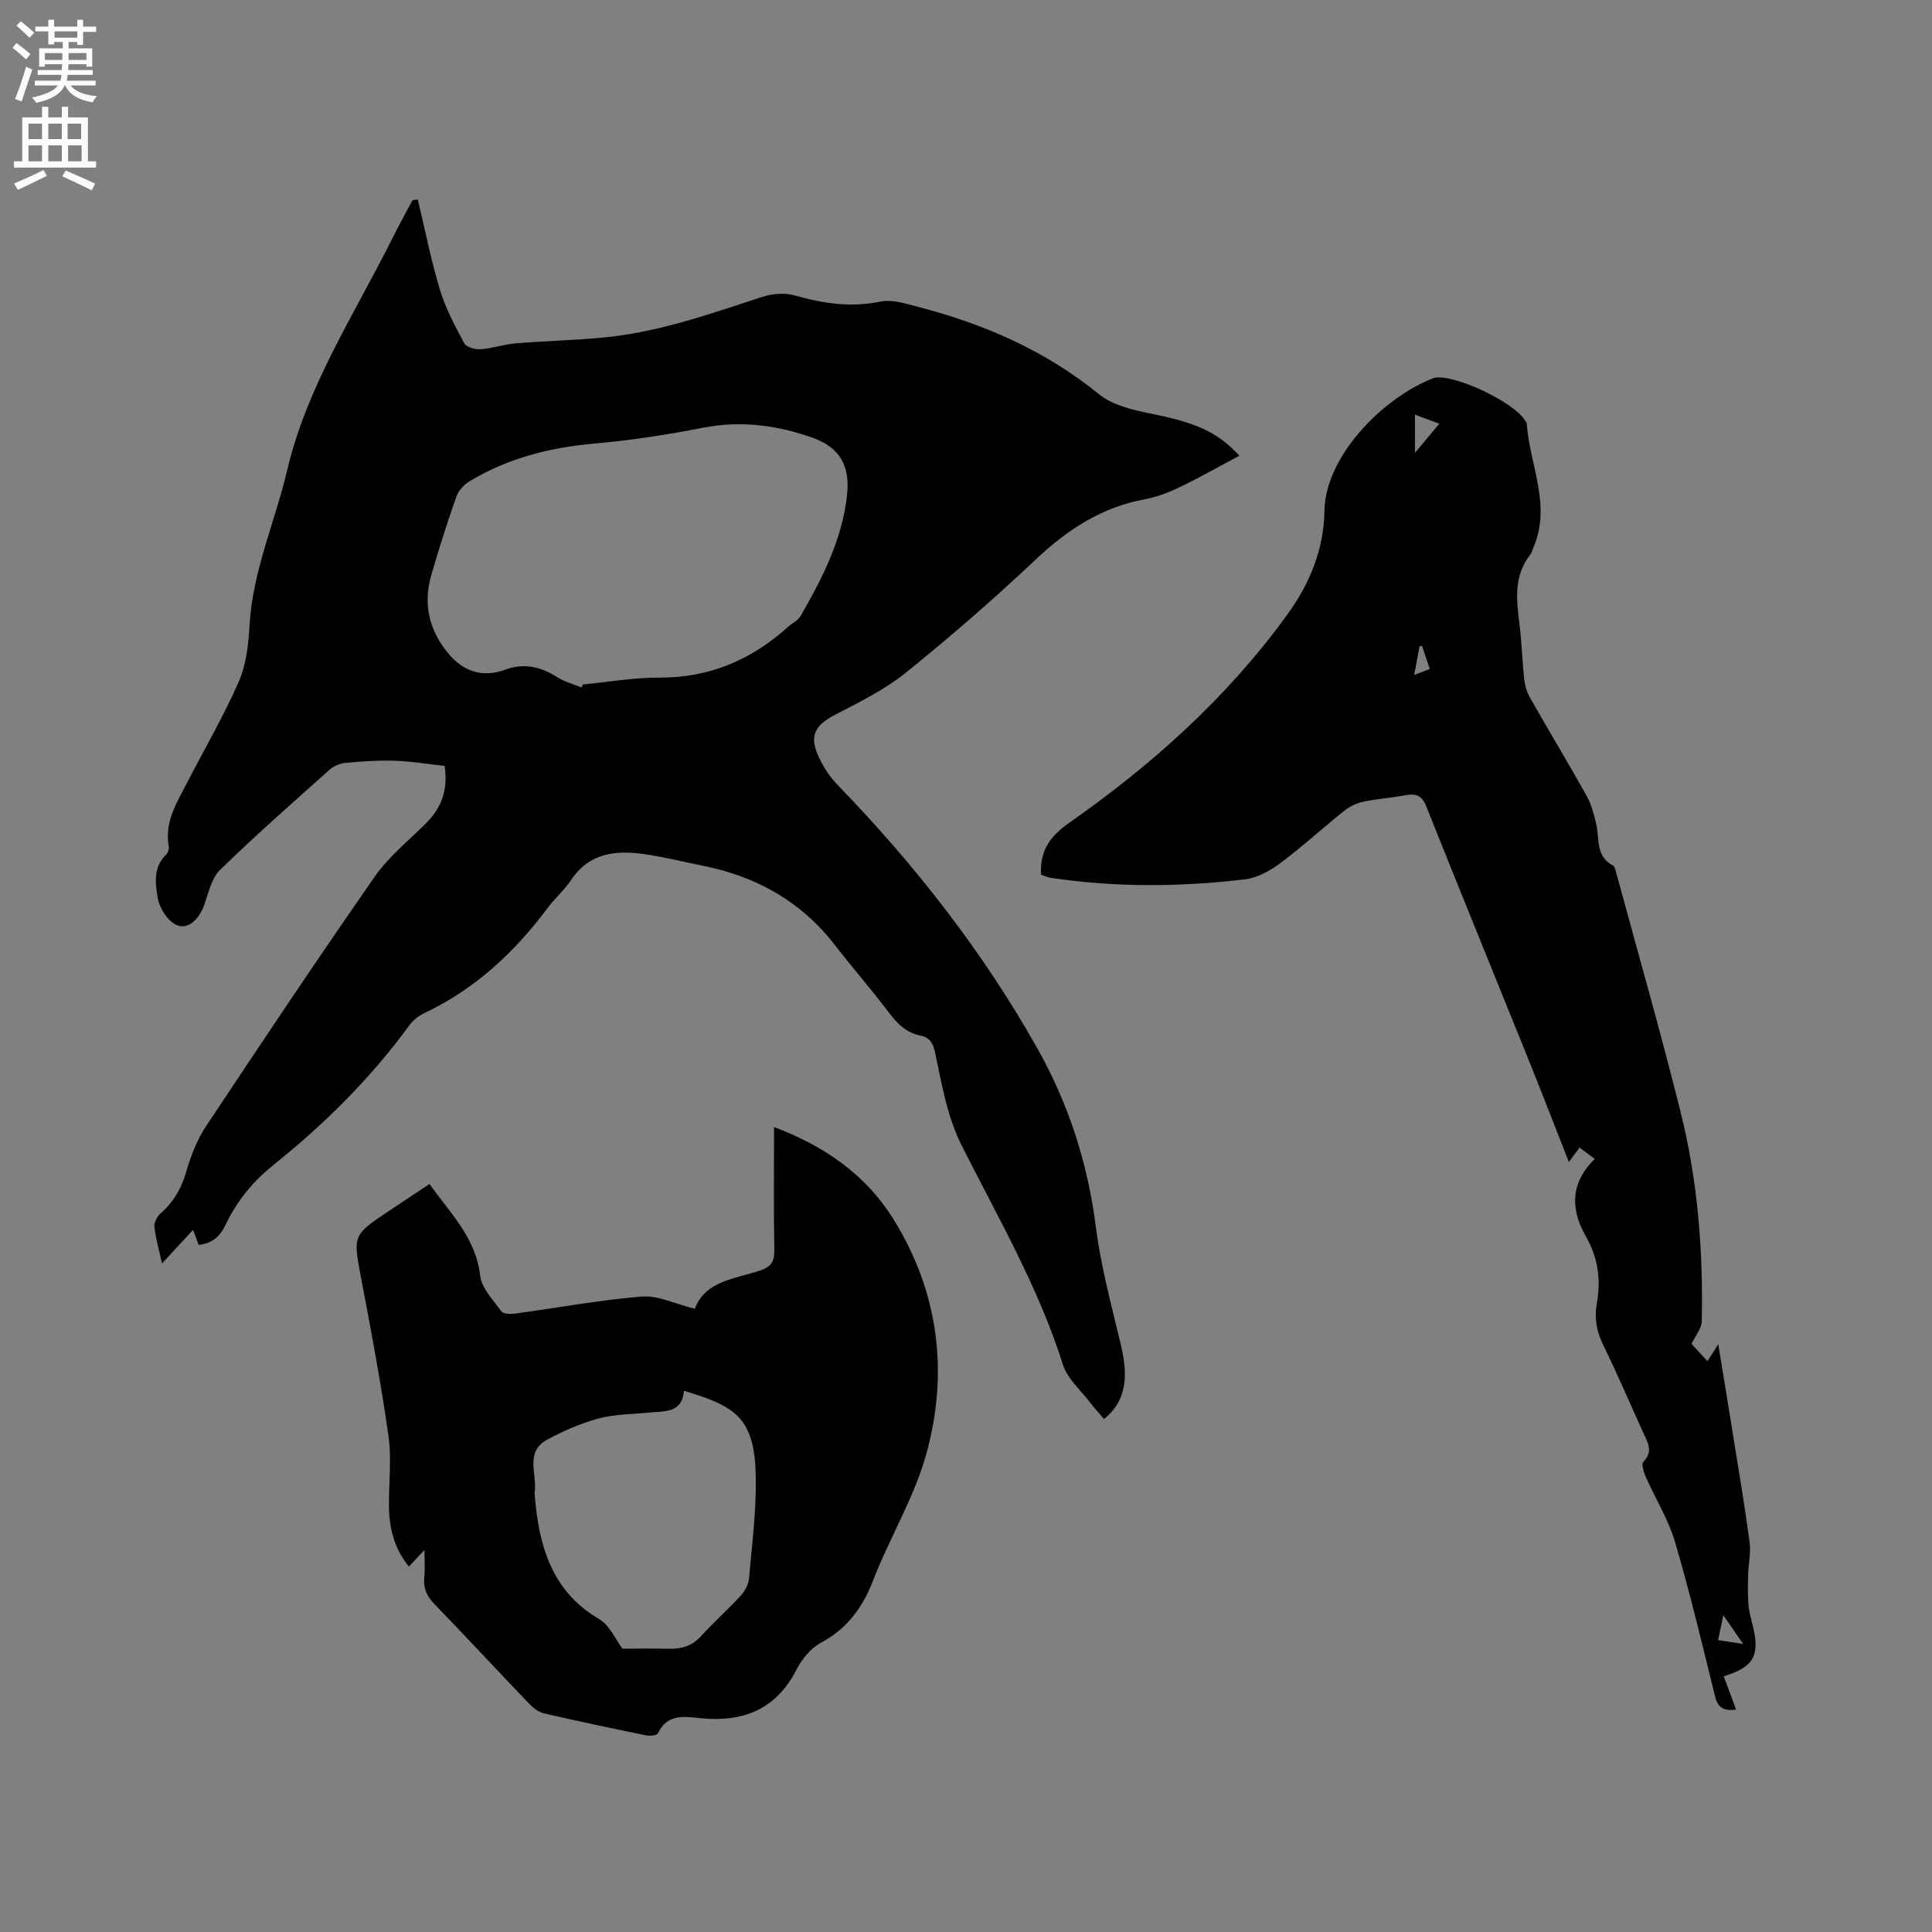 <svg enable-background="new 0 0 400 400" viewBox="0 0 400 400" xmlns="http://www.w3.org/2000/svg"><rect x="0" y="0" width="400" height="400" fill="#808080" stroke="none"/><path d="m2.6 9.9.8-1c.9.7 1.9 1.4 2.9 2.3l-.9 1.1c-1.1-1-2-1.8-2.8-2.4zm.5 10.6c.9-2.1 1.6-4.3 2.3-6.7.4.2.8.4 1.3.6-.7 2.1-1.5 4.3-2.2 6.6zm.3-15.2.9-.9c1 .8 2 1.6 2.8 2.4l-1 1c-.9-.9-1.8-1.7-2.7-2.5zm12.6-1.2h1.2v1.4h2.7v1.1h-2.7v2.7h-1.2v-.6h-1.8v1.3h4.9v3.8h-1.2v-.5h-3.7c0 .4-.1.9-.1 1.2h5.1v1h-5.2c0 .5-.1.9-.2 1.2h6v1h-5.2c1.1 1.3 2.9 2 5.5 2.2-.4.4-.7.8-.9 1.3-2.9-.5-4.8-1.6-5.7-3.5h-.1c-.8 1.7-2.7 2.9-5.9 3.6-.2-.4-.6-.8-.9-1.1 2.8-.6 4.6-1.4 5.4-2.5h-4.8v-1h5.3c.1-.3.2-.7.2-1.2h-4.9v-1h5c0-.4 0-.8.1-1.2h-3.6v.5h-1.2v-3.8h4.9v-1.3h-1.8v.5h-1.2v-2.7h-2.7v-1h2.7v-1.4h1.2v1.4h4.8zm-6.7 8.3h3.6c0-.4 0-.9 0-1.4h-3.6zm1.9-4.6h4.8v-1.3h-4.7v1.3zm6.7 3.2h-3.7v1.4h3.7z" fill="#fcfafa"/><path d="m8.7 22.1h1.3v2.2h2.8v-2.2h1.3v2.2h4.1v9.1h1.7v1.3h-17v-1.3h1.7v-9.1h4.1zm.3 13.1.7 1.2c-1.8.9-3.8 1.9-6 2.9-.2-.4-.5-.8-.8-1.3 2.3-1 4.4-1.9 6.1-2.8zm-3.1-6.4h2.8v-3.2h-2.8zm0 4.6h2.8v-3.3h-2.8zm4.1-4.6h2.8v-3.2h-2.8zm0 4.6h2.8v-3.3h-2.8zm3.6 1.9c2.1.9 4.1 1.8 6.1 2.7l-.7 1.4c-2.2-1.1-4.2-2-6.1-2.9zm3.2-9.7h-2.8v3.2h2.8zm-2.7 7.8h2.8v-3.3h-2.8z" fill="#fcfafa"/><g fill="#010100"><path d="m33.54 261.59c-.63-2.89-1.32-5.23-1.57-7.61-.09-.9.59-2.18 1.33-2.82 2.66-2.31 4.23-5.09 5.23-8.49.96-3.3 2.25-6.67 4.14-9.52 11.48-17.31 23.03-34.57 34.89-51.62 2.86-4.11 6.94-7.4 10.54-10.98 3.13-3.11 4.74-6.71 3.95-11.97-3.25-.36-6.74-.95-10.24-1.07-3.38-.12-6.78.12-10.15.42-1.16.1-2.49.61-3.35 1.37-7.67 6.85-15.41 13.64-22.76 20.82-1.79 1.75-2.39 4.8-3.31 7.34-1.1 3.03-3.48 5.2-5.86 3.97-1.79-.92-3.4-3.51-3.74-5.58-.48-2.95-.96-6.36 1.78-8.91.39-.37.61-1.22.51-1.77-.92-5.16 1.81-9.21 3.97-13.43 3.53-6.87 7.47-13.57 10.55-20.64 1.55-3.56 1.99-7.75 2.22-11.7.64-11.18 5.26-21.32 7.77-32 4.11-17.42 13.86-32.18 21.69-47.85 1.37-2.74 2.85-5.41 4.28-8.11.37-.04.74-.08 1.1-.12 1.49 6.23 2.72 12.54 4.57 18.66 1.17 3.87 3.12 7.53 5.06 11.11.44.81 2.27 1.29 3.41 1.21 2.41-.17 4.78-1.01 7.19-1.21 6.09-.5 12.21-.64 18.29-1.22 11.37-1.09 22.06-4.91 32.84-8.42 2.05-.67 4.61-.88 6.65-.29 5.89 1.69 11.65 2.54 17.8 1.28 2.42-.5 5.24.44 7.78 1.1 13.67 3.54 26.34 9.05 37.45 18.09 2.77 2.25 6.87 3.22 10.52 3.96 9.44 1.91 13.85 3.7 18.53 8.76-4.2 2.23-8.19 4.51-12.33 6.5-2.27 1.1-4.72 2.04-7.18 2.5-8.96 1.65-16.06 6.27-22.62 12.46-8.63 8.14-17.61 15.95-26.85 23.4-4.39 3.54-9.6 6.12-14.65 8.73-4.3 2.23-5.52 4.46-3.42 8.87.98 2.06 2.3 4.09 3.89 5.73 16.01 16.52 30.08 34.51 41.37 54.58 6.44 11.45 10.4 23.74 12.07 36.88 1.04 8.15 3.21 16.17 5.13 24.19 1.44 6.02 1.62 11.54-3.44 15.61-1.03-1.22-2-2.28-2.87-3.42-1.96-2.58-4.72-4.94-5.64-7.86-5.04-15.98-13.41-30.39-20.88-45.21-3.14-6.22-4.17-12.84-5.59-19.43-.41-1.93-1.13-3.11-3.03-3.48-2.89-.57-4.74-2.4-6.47-4.69-3.64-4.82-7.62-9.38-11.32-14.15-6.96-8.96-16.18-14.09-27.17-16.3-4.05-.81-8.07-1.82-12.16-2.41-5.91-.86-11.41-.32-15.18 5.32-1.4 2.1-3.39 3.81-4.9 5.84-6.87 9.22-15.08 16.82-25.58 21.78-1.19.56-2.34 1.53-3.11 2.6-8.01 10.95-17.57 20.41-28.11 28.85-4.35 3.49-7.6 7.57-9.95 12.51-1.08 2.26-2.72 3.7-5.47 3.99-.34-.89-.66-1.73-1.18-3.11-2.14 2.31-4.09 4.43-6.42 6.96zm86.86-119.26c.09-.2.18-.41.27-.61 5.27-.51 10.55-1.45 15.82-1.43 10.39.05 19.09-3.67 26.67-10.51.86-.78 2.07-1.32 2.61-2.27 4.5-7.83 8.61-15.83 9.6-25.01.65-6.05-1.43-9.84-7.19-11.89-7.36-2.62-14.9-3.57-22.76-2.03-7.37 1.44-14.82 2.6-22.29 3.25-9.24.8-17.94 3.01-25.89 7.8-1.15.69-2.31 1.93-2.75 3.17-1.89 5.39-3.64 10.83-5.21 16.32-1.69 5.91-.48 11.28 3.46 16.08 3.22 3.92 7.22 5.15 11.89 3.44 4.01-1.46 7.41-.55 10.82 1.61 1.48.93 3.28 1.4 4.95 2.08z"/><path d="m350.21 278.23c.85.92 2.04 2.22 3.3 3.59.64-1.01 1.26-1.97 2.24-3.51 1.12 6.85 2.15 13.08 3.14 19.32 1.15 7.22 2.39 14.42 3.35 21.67.29 2.2-.25 4.5-.31 6.75-.06 2.1-.1 4.21.08 6.29.14 1.57.63 3.11.99 4.66 1.34 5.84-.01 8.2-6.13 10.06.43 1.15.87 2.27 1.29 3.41.41 1.09.8 2.18 1.28 3.48-2.34.3-3.73-.2-4.35-2.71-2.64-10.69-5.18-21.42-8.29-31.97-1.38-4.7-4.08-9-6.08-13.53-.42-.96-.93-2.64-.49-3.08 2.14-2.15.9-4.03-.01-6.03-2.76-6.07-5.38-12.21-8.31-18.2-1.38-2.81-1.84-5.54-1.3-8.57.87-4.92.27-9.46-2.33-13.99-3.07-5.36-3.25-10.93 1.9-15.93-1.07-.8-2.02-1.51-3.15-2.35-.72.98-1.32 1.79-2.21 2.99-2.95-7.5-5.71-14.65-8.58-21.76-6.97-17.28-14.03-34.51-20.92-51.82-.91-2.28-2.12-2.76-4.3-2.36-2.91.54-5.9.74-8.79 1.35-1.38.29-2.79.98-3.9 1.86-4.47 3.57-8.7 7.46-13.29 10.88-2.11 1.57-4.74 3.02-7.28 3.33-13.41 1.59-26.85 1.69-40.24-.32-.7-.11-1.37-.44-1.98-.64-.28-4.91 1.8-7.92 5.78-10.71 17.19-12.04 32.69-25.91 45.12-43.03 4.76-6.55 7.65-13.59 7.78-21.68.18-11.05 11.81-23.1 22.22-27.26.2-.08.39-.17.6-.21 4.23-.76 16.56 5.11 18.73 8.91.11.18.3.36.32.54.6 8.59 5.21 16.97 1.35 25.79-.21.48-.33 1.03-.65 1.43-3.33 4.26-2.87 9.06-2.24 13.97.5 3.87.59 7.79 1.01 11.68.14 1.3.51 2.68 1.15 3.81 3.87 6.82 7.92 13.53 11.75 20.37 1 1.78 1.55 3.86 2.02 5.88.72 3.07-.18 6.74 3.5 8.64.36.19.49.92.63 1.42 4.49 16.55 9.22 33.03 13.36 49.66 3.53 14.15 4.67 28.64 4.36 43.21-.02 1.56-1.36 3.1-2.12 4.71zm-57.26-192.38v7.91c1.87-2.25 3.36-4.04 5.04-6.04-1.83-.69-3.28-1.22-5.04-1.87zm62.76 253.71c1.66.26 3.07.48 5.2.82-1.58-2.28-2.67-3.87-4.11-5.96-.43 2-.7 3.29-1.09 5.14zm-62.92-199.82c1.38-.53 2.3-.88 3.23-1.23-.64-1.9-1.11-3.33-1.59-4.76-.17.01-.34.02-.52.04-.34 1.8-.68 3.6-1.12 5.95z"/><path d="m143.86 270.97c2.14-5.76 8.21-6.18 13.42-7.89 2.28-.75 3.08-1.8 3.04-4.25-.16-8.36-.06-16.73-.06-25.49 10.39 3.93 18.94 9.8 24.66 18.99 9.41 15.1 11.53 31.69 6.89 48.59-2.49 9.09-7.62 17.43-11.05 26.3-2.2 5.69-5.4 10-10.84 12.92-2.07 1.11-3.89 3.35-4.99 5.5-4.2 8.24-10.99 10.95-19.73 10.11-3.45-.33-7-1.06-8.98 3.11-.21.45-1.68.58-2.48.42-7.05-1.44-14.09-2.92-21.1-4.54-1.13-.26-2.25-1.13-3.08-2-6.53-6.81-12.94-13.73-19.5-20.51-1.59-1.64-2.47-3.28-2.22-5.6.18-1.66.04-3.36.04-5.72-1.28 1.35-2.15 2.28-3.22 3.42-3.01-3.66-4.06-7.86-4.13-12.36-.07-4.87.58-9.82-.09-14.6-1.54-10.89-3.57-21.71-5.63-32.51-1.73-9.11-1.87-9.09 5.72-14.15 2.72-1.81 5.45-3.62 8.39-5.58 4.25 6.02 9.58 11.07 10.49 18.96.3 2.62 2.7 5.07 4.39 7.41.4.55 1.86.59 2.77.47 8.8-1.19 17.56-2.82 26.39-3.54 3.32-.24 6.81 1.53 10.9 2.54zm-14.99 70.37c3.2 0 6.31-.07 9.42.02 2.67.07 4.92-.49 6.83-2.59 2.63-2.9 5.59-5.51 8.24-8.4.86-.94 1.6-2.31 1.71-3.55.62-6.96 1.52-13.95 1.41-20.92-.19-12.49-4.25-14.75-14.88-17.96-.37 4.73-4.07 4.19-7.29 4.52-3.48.36-7.07.33-10.4 1.23-3.69 1-7.31 2.57-10.68 4.41-4.64 2.54-1.96 7.18-2.54 10.89-.03.21 0 .42.02.63.87 10.38 3.43 19.75 13.32 25.59 2.21 1.29 3.43 4.26 4.84 6.13z"/></g></svg>